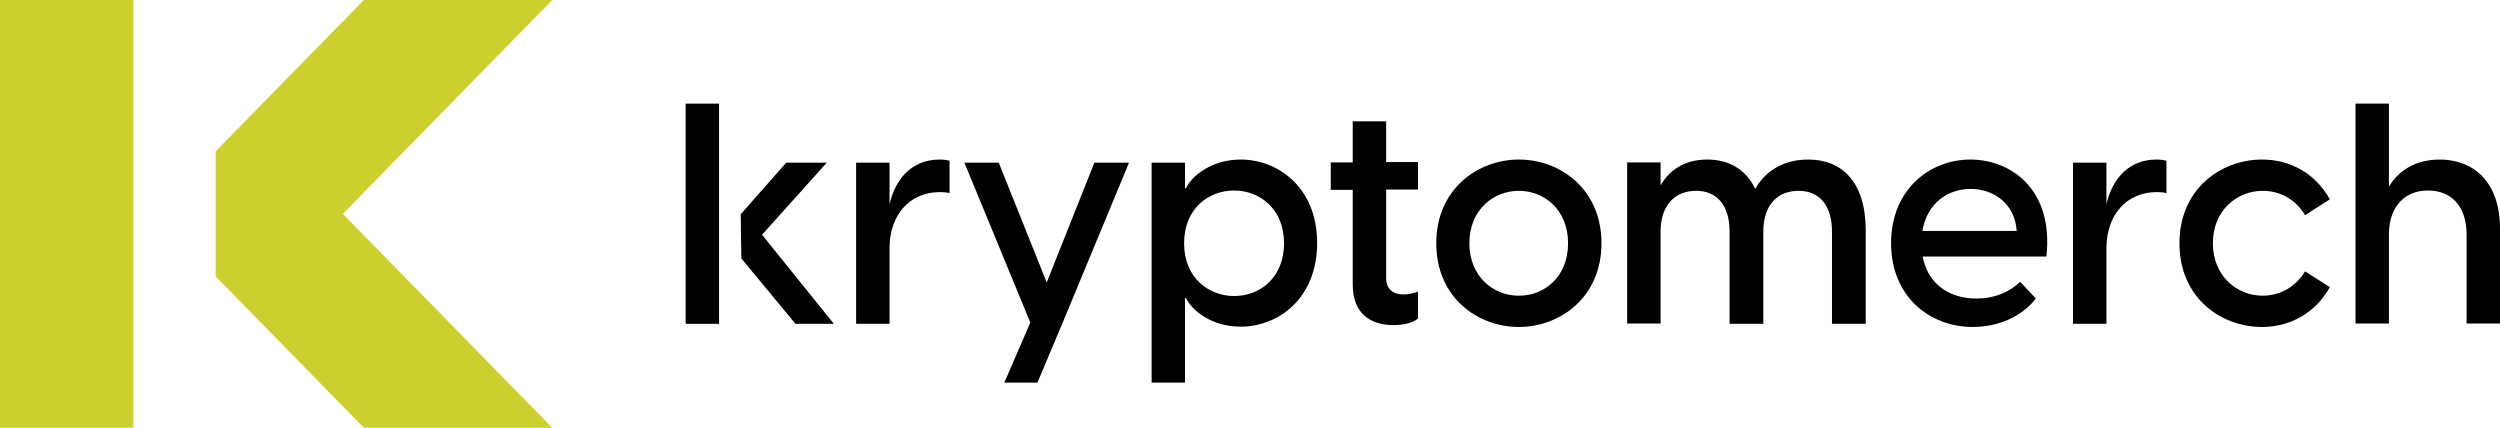 <svg width="263" height="45" viewBox="0 0 263 45" fill="none" xmlns="http://www.w3.org/2000/svg">
<g clip-path="url(#clip0_201_78)">
<path d="M14.029 15.354V13.128V0H0V45H14.029V32.703V29.612V15.354Z" fill="#CBD02E"/>
<path d="M58.101 45H38.278L26.17 32.637L22.687 29.081V15.919L38.278 0H58.101L36.065 22.5L58.101 45Z" fill="#CBD02E"/>
<path d="M75.645 25.126V21.37V10.901H72.13V34.066H75.645V31.606V29.745V25.126Z" fill="black"/>
<path d="M86.972 17.116H82.708L77.924 22.533L77.989 27.186L83.685 34.066H87.721L80.169 24.694L86.972 17.116Z" fill="black"/>
<path d="M93.58 21.47V17.116H90.064V34.066H93.58V26.123C93.58 22.567 95.728 20.207 98.885 20.207C99.276 20.207 99.569 20.24 99.894 20.306V16.916C99.536 16.817 99.211 16.784 98.853 16.784C95.826 16.784 94.166 18.944 93.58 21.47Z" fill="black"/>
<path d="M110.115 29.712L105.07 17.116H101.457L108.39 33.933L105.656 40.247H109.138L111.742 34.066L118.773 17.116H115.128L110.115 29.712Z" fill="black"/>
<path d="M130.524 16.784C127.496 16.784 125.381 18.479 124.762 19.808H124.665V17.116H121.149V40.247H124.665V31.34H124.762C125.381 32.67 127.464 34.365 130.524 34.365C134.462 34.365 138.563 31.407 138.563 25.558C138.563 19.708 134.429 16.784 130.524 16.784ZM129.84 31.141C127.171 31.141 124.567 29.247 124.567 25.591C124.567 21.935 127.138 20.041 129.84 20.041C132.477 20.041 135.08 21.935 135.08 25.591C135.08 29.247 132.509 31.141 129.84 31.141Z" fill="black"/>
<path d="M145.854 12.762H142.306V17.083H139.995V19.974H142.306V29.911C142.306 32.936 144.097 34.199 146.603 34.199C147.482 34.199 148.588 34.032 149.174 33.501V30.676C148.556 30.908 148.035 30.975 147.645 30.975C146.343 30.975 145.822 30.21 145.822 29.247V19.941H149.174V17.049H145.822V12.762H145.854Z" fill="black"/>
<path d="M159.785 16.784C155.489 16.784 151.095 19.874 151.095 25.591C151.095 31.307 155.456 34.398 159.785 34.398C164.082 34.398 168.476 31.307 168.476 25.591C168.476 19.874 164.115 16.784 159.785 16.784ZM159.785 31.108C157.084 31.108 154.578 29.081 154.578 25.591C154.578 22.101 157.084 20.074 159.785 20.074C162.487 20.074 164.961 22.101 164.961 25.591C164.961 29.081 162.52 31.108 159.785 31.108Z" fill="black"/>
<path d="M190.219 16.784C187.388 16.784 185.565 18.213 184.653 19.874C183.644 17.747 181.789 16.784 179.608 16.784C177.102 16.784 175.539 18.013 174.693 19.509V17.083H171.178V34.032H174.693V24.361C174.693 21.636 176.158 20.074 178.436 20.074C180.65 20.074 181.952 21.636 181.952 24.361V34.066H185.5V24.361C185.5 21.636 186.932 20.074 189.21 20.074C191.424 20.074 192.726 21.636 192.726 24.361V34.066H196.274V24.162C196.241 19.044 193.702 16.784 190.219 16.784Z" fill="black"/>
<path d="M207.275 16.784C203.076 16.784 198.943 19.874 198.943 25.591C198.943 31.241 203.044 34.398 207.536 34.398C210.335 34.398 212.744 33.235 214.176 31.407L212.516 29.645C211.311 30.809 209.716 31.407 207.926 31.407C205.094 31.407 202.816 29.911 202.263 26.987H215.282C216.064 19.841 211.474 16.784 207.275 16.784ZM202.23 24.295C202.751 21.303 204.964 19.874 207.308 19.874C209.684 19.874 211.962 21.37 212.158 24.295H202.23Z" fill="black"/>
<path d="M221.597 21.47V17.116H218.082V34.066H221.597V26.123C221.597 22.567 223.745 20.207 226.903 20.207C227.293 20.207 227.586 20.24 227.912 20.306V16.916C227.554 16.817 227.228 16.784 226.87 16.784C223.843 16.784 222.183 18.944 221.597 21.47Z" fill="black"/>
<path d="M238.034 20.074C239.922 20.074 241.55 21.038 242.494 22.633L245.098 20.971C243.568 18.213 240.899 16.784 237.969 16.784C233.64 16.784 229.279 19.874 229.279 25.591C229.279 31.307 233.608 34.398 237.969 34.398C240.866 34.398 243.568 32.969 245.098 30.21L242.494 28.549C241.55 30.111 239.922 31.108 238.034 31.108C235.365 31.108 232.794 29.081 232.794 25.591C232.794 22.101 235.365 20.074 238.034 20.074Z" fill="black"/>
<path d="M256.653 16.784C253.984 16.784 252.226 18.08 251.315 19.642V10.901H247.799V34.032H251.315V24.66C251.315 21.702 253.007 20.041 255.416 20.041C257.89 20.041 259.485 21.702 259.485 24.66V34.032H263V24.062C263 18.977 260.07 16.784 256.653 16.784Z" fill="black"/>
</g>
<defs>
<clipPath id="clip0_201_78">
<rect width="263" height="45" fill="white"/>
</clipPath>
</defs>
</svg>
